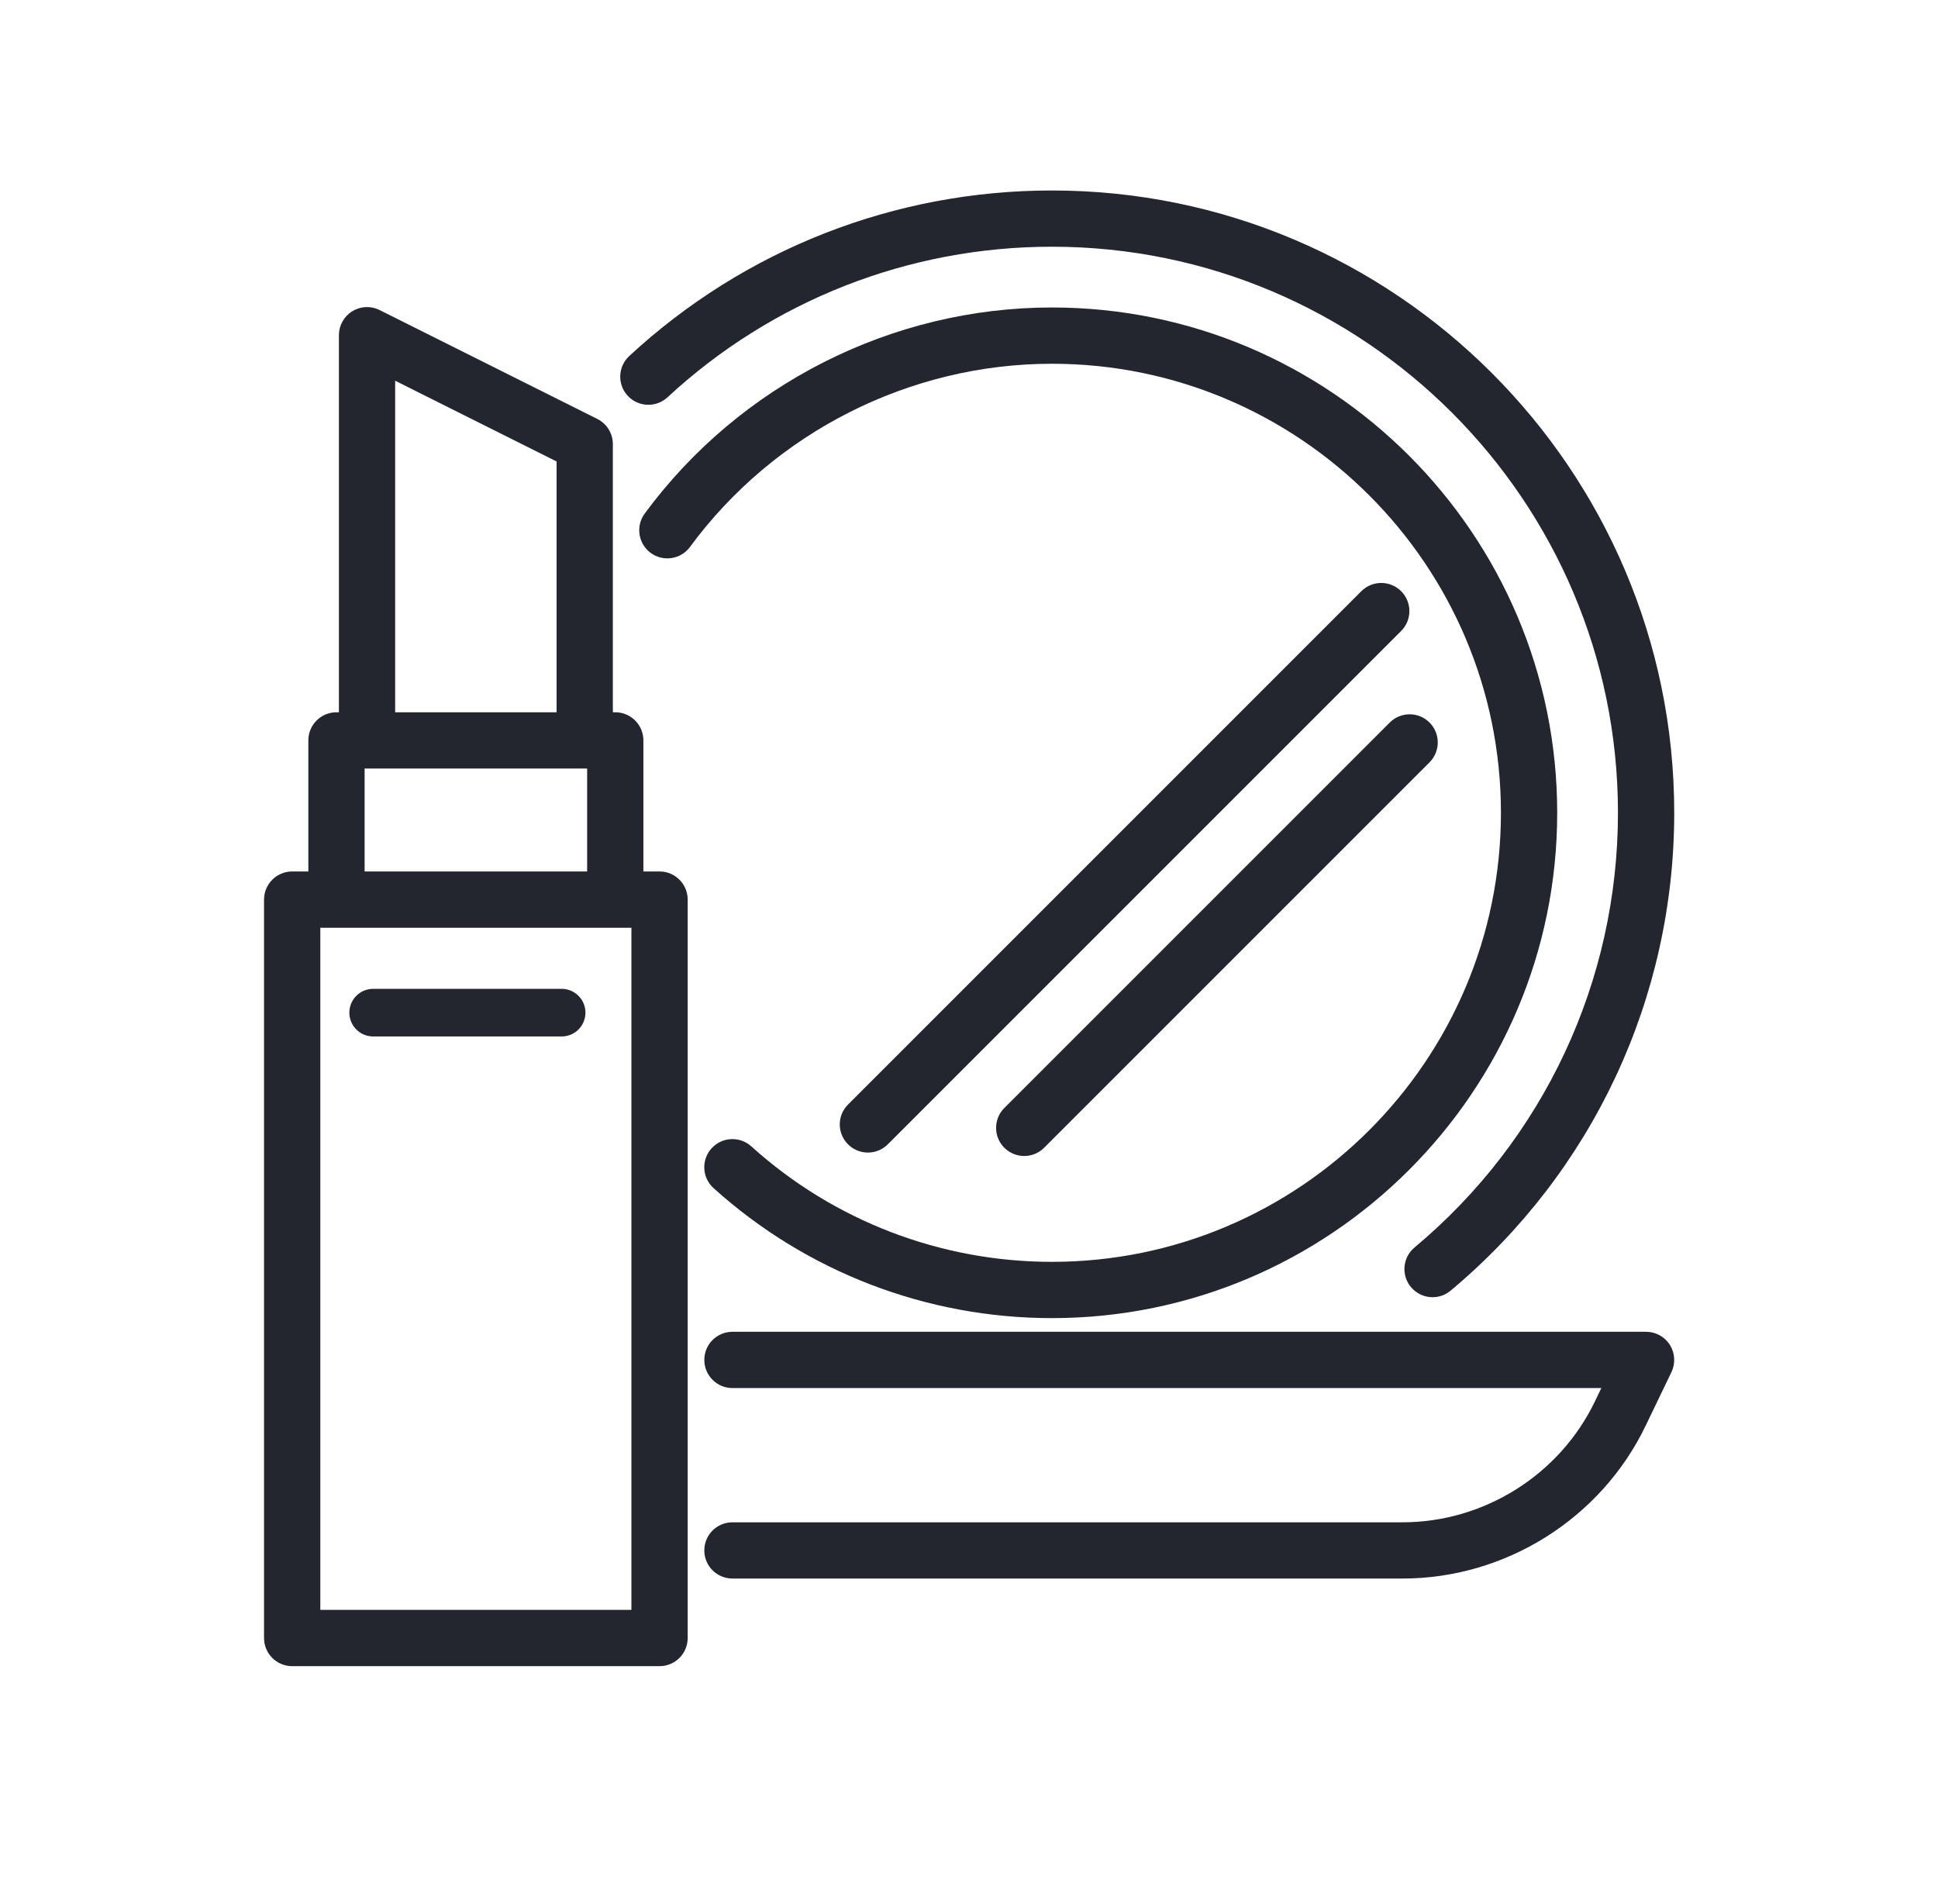 <svg width="57" height="56" viewBox="0 0 57 56" fill="none" xmlns="http://www.w3.org/2000/svg">
<g clip-path="url(#clip0_1778_191056)">
<path d="M19.399 25.63H18.923V21.775C18.923 21.318 18.553 20.948 18.096 20.948H18.025V13.061C18.025 12.747 17.848 12.461 17.567 12.321L11.165 9.119C10.909 8.99 10.604 9.004 10.36 9.155C10.116 9.305 9.968 9.572 9.968 9.859V20.948H9.897C9.439 20.948 9.069 21.318 9.069 21.775V25.63H8.593C8.136 25.63 7.766 26.001 7.766 26.458V48.175C7.766 48.632 8.136 49.002 8.593 49.002H19.398C19.855 49.002 20.226 48.632 20.226 48.175V26.458C20.226 26.001 19.856 25.63 19.399 25.63ZM11.622 11.197L16.37 13.572V20.948H11.622V11.197ZM10.724 22.603H17.269V25.63H10.724V22.603ZM18.571 47.347H9.421V27.285H18.571V47.347Z" fill="#23262F"/>
<path d="M48.414 39.168H21.542C21.085 39.168 20.715 39.538 20.715 39.995C20.715 40.452 21.085 40.823 21.542 40.823H47.098L46.909 41.216C45.87 43.375 43.65 44.771 41.253 44.771H21.542C21.085 44.771 20.715 45.141 20.715 45.598C20.715 46.055 21.085 46.425 21.542 46.425H41.253C44.282 46.425 47.087 44.662 48.4 41.933L49.16 40.354C49.283 40.098 49.266 39.796 49.115 39.555C48.964 39.314 48.699 39.168 48.414 39.168Z" fill="#23262F"/>
<path d="M19.632 11.685C22.716 8.829 26.732 7.256 30.939 7.256C40.119 7.256 47.587 14.724 47.587 23.904C47.587 28.853 45.406 33.513 41.604 36.688C41.253 36.981 41.206 37.503 41.499 37.854C41.663 38.05 41.898 38.151 42.135 38.151C42.322 38.151 42.51 38.088 42.665 37.958C46.845 34.467 49.242 29.344 49.242 23.904C49.242 13.812 41.031 5.602 30.939 5.602C26.314 5.602 21.899 7.331 18.507 10.471C18.172 10.781 18.152 11.305 18.462 11.64C18.773 11.975 19.296 11.995 19.632 11.685Z" fill="#23262F"/>
<path d="M30.939 10.698C38.221 10.698 44.145 16.622 44.145 23.905C44.145 31.187 38.221 37.111 30.939 37.111C27.665 37.111 24.524 35.905 22.096 33.714C21.757 33.408 21.233 33.435 20.927 33.774C20.621 34.114 20.648 34.637 20.987 34.943C23.721 37.408 27.255 38.766 30.939 38.766C39.133 38.766 45.8 32.099 45.8 23.905C45.8 15.71 39.133 9.043 30.939 9.043C26.232 9.043 21.755 11.309 18.962 15.104C18.691 15.472 18.77 15.99 19.138 16.261C19.506 16.532 20.023 16.453 20.294 16.085C22.777 12.712 26.756 10.698 30.939 10.698Z" fill="#23262F"/>
<path d="M40.04 17.387L24.942 32.485C24.618 32.808 24.618 33.332 24.942 33.655C25.103 33.816 25.315 33.897 25.527 33.897C25.738 33.897 25.95 33.816 26.112 33.655L41.21 18.557C41.533 18.234 41.533 17.71 41.21 17.387C40.886 17.064 40.363 17.064 40.04 17.387Z" fill="#23262F"/>
<path d="M29.539 32.586C29.216 32.909 29.216 33.433 29.539 33.756C29.701 33.917 29.913 33.998 30.124 33.998C30.336 33.998 30.548 33.917 30.709 33.756L42.045 22.42C42.368 22.097 42.368 21.573 42.045 21.25C41.722 20.927 41.198 20.927 40.875 21.25L29.539 32.586Z" fill="#23262F"/>
<line x1="16.519" y1="29.782" x2="10.975" y2="29.782" stroke="#23262F" stroke-width="1.4" stroke-linecap="round"/>
</g>
<defs>
<clipPath id="clip0_1778_191056">
<rect width="44.8" height="44.8" fill="white" transform="translate(6.102 5.602)"/>
</clipPath>
</defs>
</svg>
